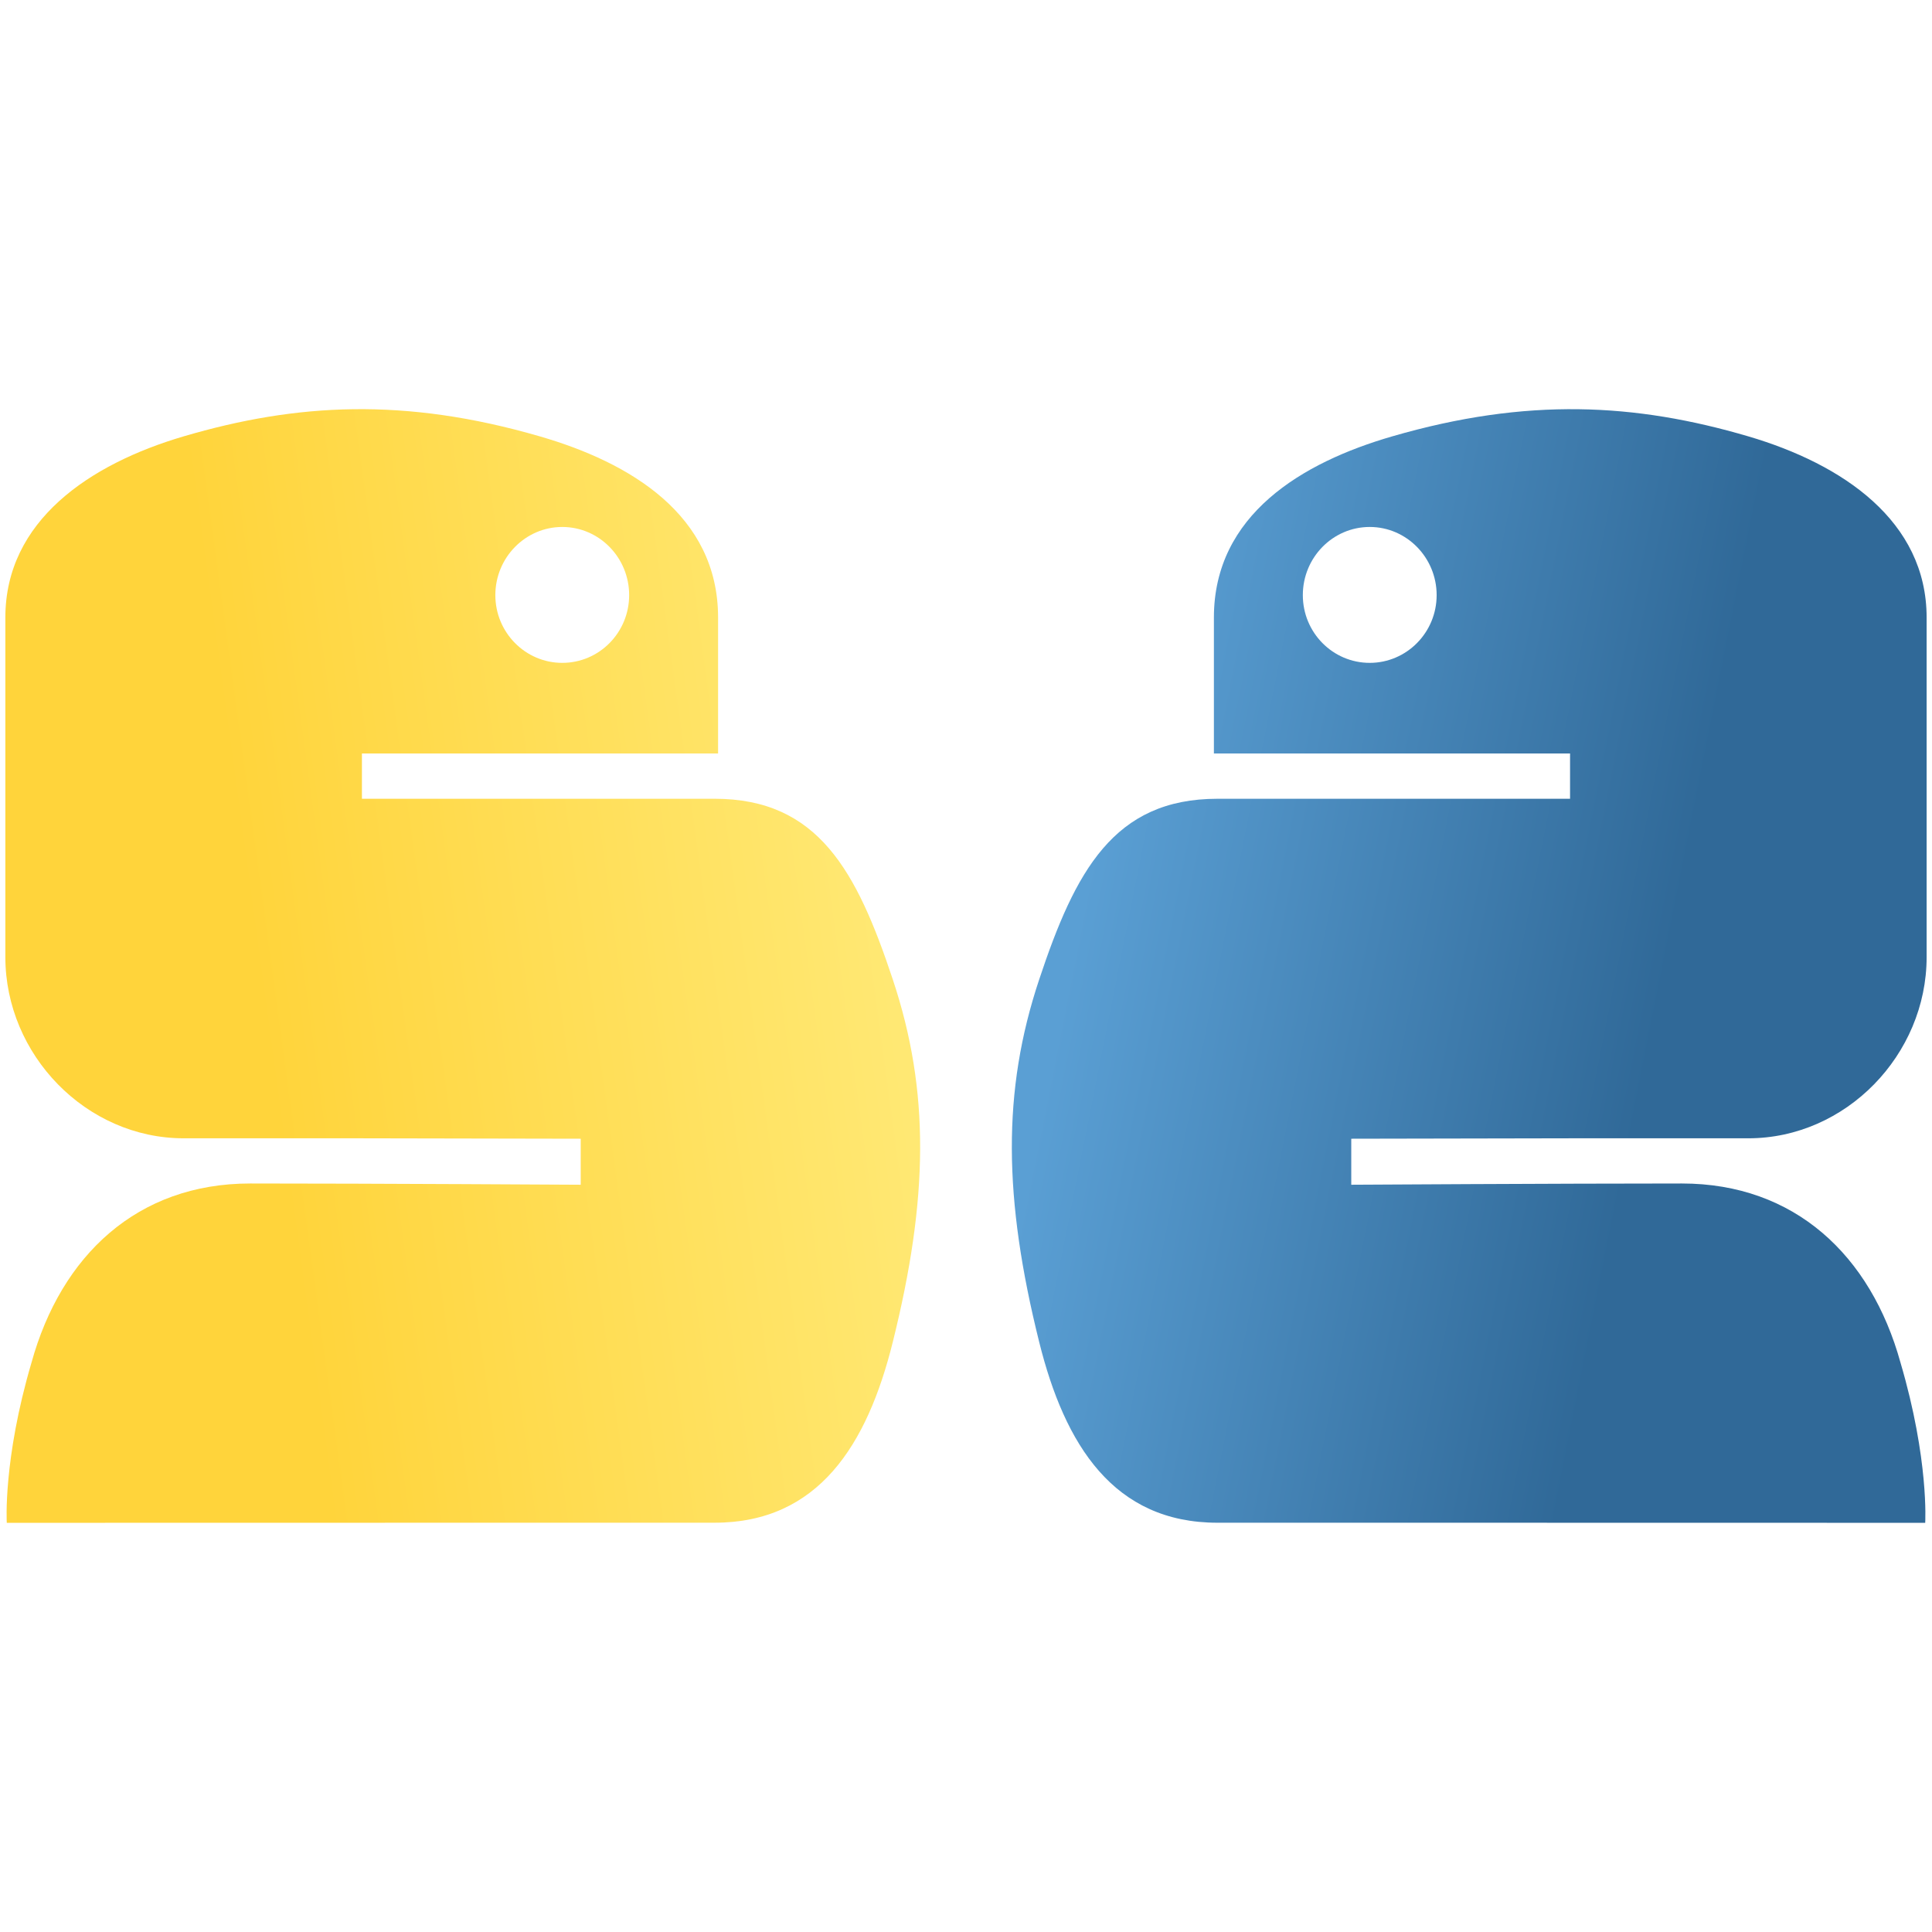 <?xml version="1.0" encoding="UTF-8" standalone="no"?>
<!-- Created with Inkscape (http://www.inkscape.org/) -->

<svg
   xmlns:dc="http://purl.org/dc/elements/1.1/"
   xmlns:cc="http://creativecommons.org/ns#"
   xmlns:rdf="http://www.w3.org/1999/02/22-rdf-syntax-ns#"
   xmlns:svg="http://www.w3.org/2000/svg"
   xmlns="http://www.w3.org/2000/svg"
   xmlns:xlink="http://www.w3.org/1999/xlink"
   xmlns:sodipodi="http://sodipodi.sourceforge.net/DTD/sodipodi-0.dtd"
   xmlns:inkscape="http://www.inkscape.org/namespaces/inkscape"
   version="1.0"
   id="svg2"
   sodipodi:version="0.32"
   inkscape:version="0.48.1 r9760"
   sodipodi:docname="favicon.svg"
   width="145.276"
   height="145.276"
   inkscape:export-filename="/home/alex/src/comparethepython/favicon16.png"
   inkscape:export-xdpi="9.9099998"
   inkscape:export-ydpi="9.9099998">
  <sodipodi:namedview
     inkscape:window-height="747"
     inkscape:window-width="1280"
     inkscape:pageshadow="2"
     inkscape:pageopacity="0"
     guidetolerance="10.0"
     gridtolerance="10.0"
     objecttolerance="10.0"
     borderopacity="1.0"
     bordercolor="#666666"
     pagecolor="#ff91ff"
     id="base"
     inkscape:zoom="0.70710678"
     inkscape:cx="302.11287"
     inkscape:cy="-81.461344"
     inkscape:window-x="0"
     inkscape:window-y="0"
     inkscape:current-layer="svg2"
     width="210mm"
     height="40mm"
     units="mm"
     showgrid="false"
     inkscape:object-nodes="false"
     inkscape:window-maximized="1"
     fit-margin-top="0"
     fit-margin-left="0"
     fit-margin-right="0"
     fit-margin-bottom="0" />
  <defs
     id="defs4">
    <linearGradient
       id="linearGradient2795">
      <stop
         style="stop-color:#b8b8b8;stop-opacity:0.498;"
         offset="0"
         id="stop2797" />
      <stop
         style="stop-color:#7f7f7f;stop-opacity:0;"
         offset="1"
         id="stop2799" />
    </linearGradient>
    <linearGradient
       id="linearGradient2787">
      <stop
         style="stop-color:#7f7f7f;stop-opacity:0.5;"
         offset="0"
         id="stop2789" />
      <stop
         style="stop-color:#7f7f7f;stop-opacity:0;"
         offset="1"
         id="stop2791" />
    </linearGradient>
    <linearGradient
       id="linearGradient3676">
      <stop
         style="stop-color:#b2b2b2;stop-opacity:0.5;"
         offset="0"
         id="stop3678" />
      <stop
         style="stop-color:#b3b3b3;stop-opacity:0;"
         offset="1"
         id="stop3680" />
    </linearGradient>
    <linearGradient
       id="linearGradient3236">
      <stop
         style="stop-color:#f4f4f4;stop-opacity:1"
         offset="0"
         id="stop3244" />
      <stop
         style="stop-color:white;stop-opacity:1"
         offset="1"
         id="stop3240" />
    </linearGradient>
    <linearGradient
       id="linearGradient4671">
      <stop
         style="stop-color:#ffd43b;stop-opacity:1;"
         offset="0"
         id="stop4673" />
      <stop
         style="stop-color:#ffe873;stop-opacity:1"
         offset="1"
         id="stop4675" />
    </linearGradient>
    <linearGradient
       id="linearGradient4689">
      <stop
         style="stop-color:#5a9fd4;stop-opacity:1;"
         offset="0"
         id="stop4691" />
      <stop
         style="stop-color:#306998;stop-opacity:1;"
         offset="1"
         id="stop4693" />
    </linearGradient>
    <linearGradient
       x1="224.24"
       y1="144.757"
       x2="-65.309"
       y2="144.757"
       id="linearGradient2987"
       xlink:href="#linearGradient4671"
       gradientUnits="userSpaceOnUse"
       gradientTransform="translate(100.27,99.611)" />
    <linearGradient
       x1="172.942"
       y1="77.476"
       x2="26.67"
       y2="76.313"
       id="linearGradient2990"
       xlink:href="#linearGradient4689"
       gradientUnits="userSpaceOnUse"
       gradientTransform="translate(100.27,99.611)" />
    <linearGradient
       inkscape:collect="always"
       xlink:href="#linearGradient4689"
       id="linearGradient2587"
       gradientUnits="userSpaceOnUse"
       gradientTransform="translate(100.27,99.611)"
       x1="172.942"
       y1="77.476"
       x2="26.67"
       y2="76.313" />
    <linearGradient
       inkscape:collect="always"
       xlink:href="#linearGradient4671"
       id="linearGradient2589"
       gradientUnits="userSpaceOnUse"
       gradientTransform="translate(100.27,99.611)"
       x1="224.24"
       y1="144.757"
       x2="-65.309"
       y2="144.757" />
    <linearGradient
       inkscape:collect="always"
       xlink:href="#linearGradient4689"
       id="linearGradient2248"
       gradientUnits="userSpaceOnUse"
       gradientTransform="translate(100.27,99.611)"
       x1="172.942"
       y1="77.476"
       x2="26.67"
       y2="76.313" />
    <linearGradient
       inkscape:collect="always"
       xlink:href="#linearGradient4671"
       id="linearGradient2250"
       gradientUnits="userSpaceOnUse"
       gradientTransform="translate(100.27,99.611)"
       x1="224.24"
       y1="144.757"
       x2="-65.309"
       y2="144.757" />
    <linearGradient
       inkscape:collect="always"
       xlink:href="#linearGradient4671"
       id="linearGradient2255"
       gradientUnits="userSpaceOnUse"
       gradientTransform="matrix(0.563,0,0,0.568,-11.597,-7.61)"
       x1="224.24"
       y1="144.757"
       x2="-65.309"
       y2="144.757" />
    <linearGradient
       inkscape:collect="always"
       xlink:href="#linearGradient4689"
       id="linearGradient2258"
       gradientUnits="userSpaceOnUse"
       gradientTransform="matrix(0.563,0,0,0.568,-11.597,-7.61)"
       x1="172.942"
       y1="76.176"
       x2="26.67"
       y2="76.313" />
    <radialGradient
       inkscape:collect="always"
       xlink:href="#linearGradient2795"
       id="radialGradient2801"
       cx="61.519"
       cy="132.286"
       fx="61.519"
       fy="132.286"
       r="29.037"
       gradientTransform="matrix(1,0,0,0.178,0,108.743)"
       gradientUnits="userSpaceOnUse" />
    <linearGradient
       inkscape:collect="always"
       xlink:href="#linearGradient4671"
       id="linearGradient3845"
       gradientUnits="userSpaceOnUse"
       gradientTransform="matrix(0.563,0,0,-0.568,-43.691,185.627)"
       x1="112.031"
       y1="137.387"
       x2="194.861"
       y2="148.758" />
    <linearGradient
       inkscape:collect="always"
       xlink:href="#linearGradient4671-7"
       id="linearGradient3845-7"
       gradientUnits="userSpaceOnUse"
       gradientTransform="matrix(0.563,0,0,-0.568,-35.316,155.688)"
       x1="112.031"
       y1="137.387"
       x2="194.861"
       y2="148.758" />
    <linearGradient
       id="linearGradient4671-7">
      <stop
         style="stop-color:#ffd43b;stop-opacity:1;"
         offset="0"
         id="stop4673-4" />
      <stop
         style="stop-color:#ffe873;stop-opacity:1"
         offset="1"
         id="stop4675-8" />
    </linearGradient>
    <linearGradient
       y2="140.043"
       x2="113.156"
       y1="155.439"
       x1="189.965"
       gradientTransform="matrix(-0.563,0,0,-0.568,188.161,185.627)"
       gradientUnits="userSpaceOnUse"
       id="linearGradient3862"
       xlink:href="#linearGradient4689"
       inkscape:collect="always" />
    <linearGradient
       y2="140.043"
       x2="113.156"
       y1="155.439"
       x1="189.965"
       gradientTransform="matrix(-0.563,0,0,-0.568,196.536,157.688)"
       gradientUnits="userSpaceOnUse"
       id="linearGradient3862-1"
       xlink:href="#linearGradient4689-2"
       inkscape:collect="always" />
    <linearGradient
       id="linearGradient4689-2">
      <stop
         style="stop-color:#5a9fd4;stop-opacity:1;"
         offset="0"
         id="stop4691-8" />
      <stop
         style="stop-color:#306998;stop-opacity:1;"
         offset="1"
         id="stop4693-1" />
    </linearGradient>
    <linearGradient
       inkscape:collect="always"
       xlink:href="#linearGradient4671-3"
       id="linearGradient3845-1"
       gradientUnits="userSpaceOnUse"
       gradientTransform="matrix(0.563,0,0,-0.568,-35.316,155.688)"
       x1="112.031"
       y1="137.387"
       x2="194.861"
       y2="148.758" />
    <linearGradient
       id="linearGradient4671-3">
      <stop
         style="stop-color:#ffd43b;stop-opacity:1;"
         offset="0"
         id="stop4673-1" />
      <stop
         style="stop-color:#ffe873;stop-opacity:1"
         offset="1"
         id="stop4675-3" />
    </linearGradient>
    <linearGradient
       y2="148.758"
       x2="194.861"
       y1="137.387"
       x1="112.031"
       gradientTransform="matrix(0.563,0,0,-0.568,-35.316,157.688)"
       gradientUnits="userSpaceOnUse"
       id="linearGradient4141"
       xlink:href="#linearGradient4671-3"
       inkscape:collect="always" />
    <filter
       inkscape:collect="always"
       id="filter4219"
       color-interpolation-filters="sRGB">
      <feGaussianBlur
         inkscape:collect="always"
         stdDeviation="1.821"
         id="feGaussianBlur4221" />
    </filter>
    <linearGradient
       inkscape:collect="always"
       xlink:href="#linearGradient4671"
       id="linearGradient3057"
       gradientUnits="userSpaceOnUse"
       gradientTransform="matrix(0.563,0,0,-0.568,-43.691,185.627)"
       x1="112.031"
       y1="137.387"
       x2="194.861"
       y2="148.758" />
    <linearGradient
       inkscape:collect="always"
       xlink:href="#linearGradient4689"
       id="linearGradient3059"
       gradientUnits="userSpaceOnUse"
       gradientTransform="matrix(-0.563,0,0,-0.568,188.161,185.627)"
       x1="189.965"
       y1="155.439"
       x2="113.156"
       y2="140.043" />
  </defs>
  <g
     id="g3053"
     transform="translate(0.403,-30.768)">
    <path
       sodipodi:nodetypes="cccscccsssccsccccsccscsssss"
       inkscape:connector-curvature="0"
       id="path1950"
       d="m 43.264,145.268 -43.157,0.008 c 0,0 -0.297,-4.736 1.857,-12.043 2.235,-8.082 7.97,-13.473 16.442,-13.473 9.258,0 24.858,0.094 24.858,0.094 l 0,-3.46 -16.75,-0.032 -13.108,0 C 6.07,116.361 1e-6,110.082 0,102.736 L 0,77.205 c 0,-7.266 6.319,-11.54 13.406,-13.625 8.487,-2.496 16.626,-2.947 26.781,0 6.75,1.954 13.406,5.888 13.406,13.625 l 0,10.219 -26.781,0 0,3.406 13.108,0 13.406,0 c 7.792,0 10.696,5.435 13.406,13.594 2.799,8.399 2.68,16.476 0,27.25 -1.926,7.757 -5.604,13.594 -13.406,13.594 z m -1.389,-64.656 c 2.779,0 5.031,-2.277 5.031,-5.094 -2e-6,-2.826 -2.252,-5.125 -5.031,-5.125 -2.77,0 -5.031,2.299 -5.031,5.125 2e-6,2.816 2.262,5.094 5.031,5.094 z"
       style="fill:url(#linearGradient3057);fill-opacity:1" />
    <path
       sodipodi:nodetypes="cccscccsssccsccccsccscsssss"
       inkscape:connector-curvature="0"
       id="path1950-1"
       d="m 101.205,145.268 43.157,0.008 c 0,0 0.297,-4.736 -1.857,-12.043 -2.235,-8.082 -7.97,-13.473 -16.442,-13.473 -9.258,0 -24.858,0.094 -24.858,0.094 l 0,-3.46 16.75,-0.032 13.108,0 c 7.336,0 13.406,-6.278 13.406,-13.625 l 0,-25.531 c 0,-7.266 -6.319,-11.54 -13.406,-13.625 -8.487,-2.496 -16.626,-2.947 -26.781,0 -6.75,1.954 -13.406,5.888 -13.406,13.625 l 0,10.219 26.781,0 0,3.406 -13.108,0 -13.406,0 c -7.792,0 -10.696,5.435 -13.406,13.594 -2.799,8.399 -2.68,16.476 0,27.25 1.926,7.757 5.604,13.594 13.406,13.594 z m 1.389,-64.656 c -2.779,-1e-5 -5.031,-2.277 -5.031,-5.094 10e-6,-2.826 2.252,-5.125 5.031,-5.125 2.77,0 5.031,2.299 5.031,5.125 0,2.816 -2.262,5.094 -5.031,5.094 z"
       style="fill:url(#linearGradient3059);fill-opacity:1" />
  </g>
</svg>
